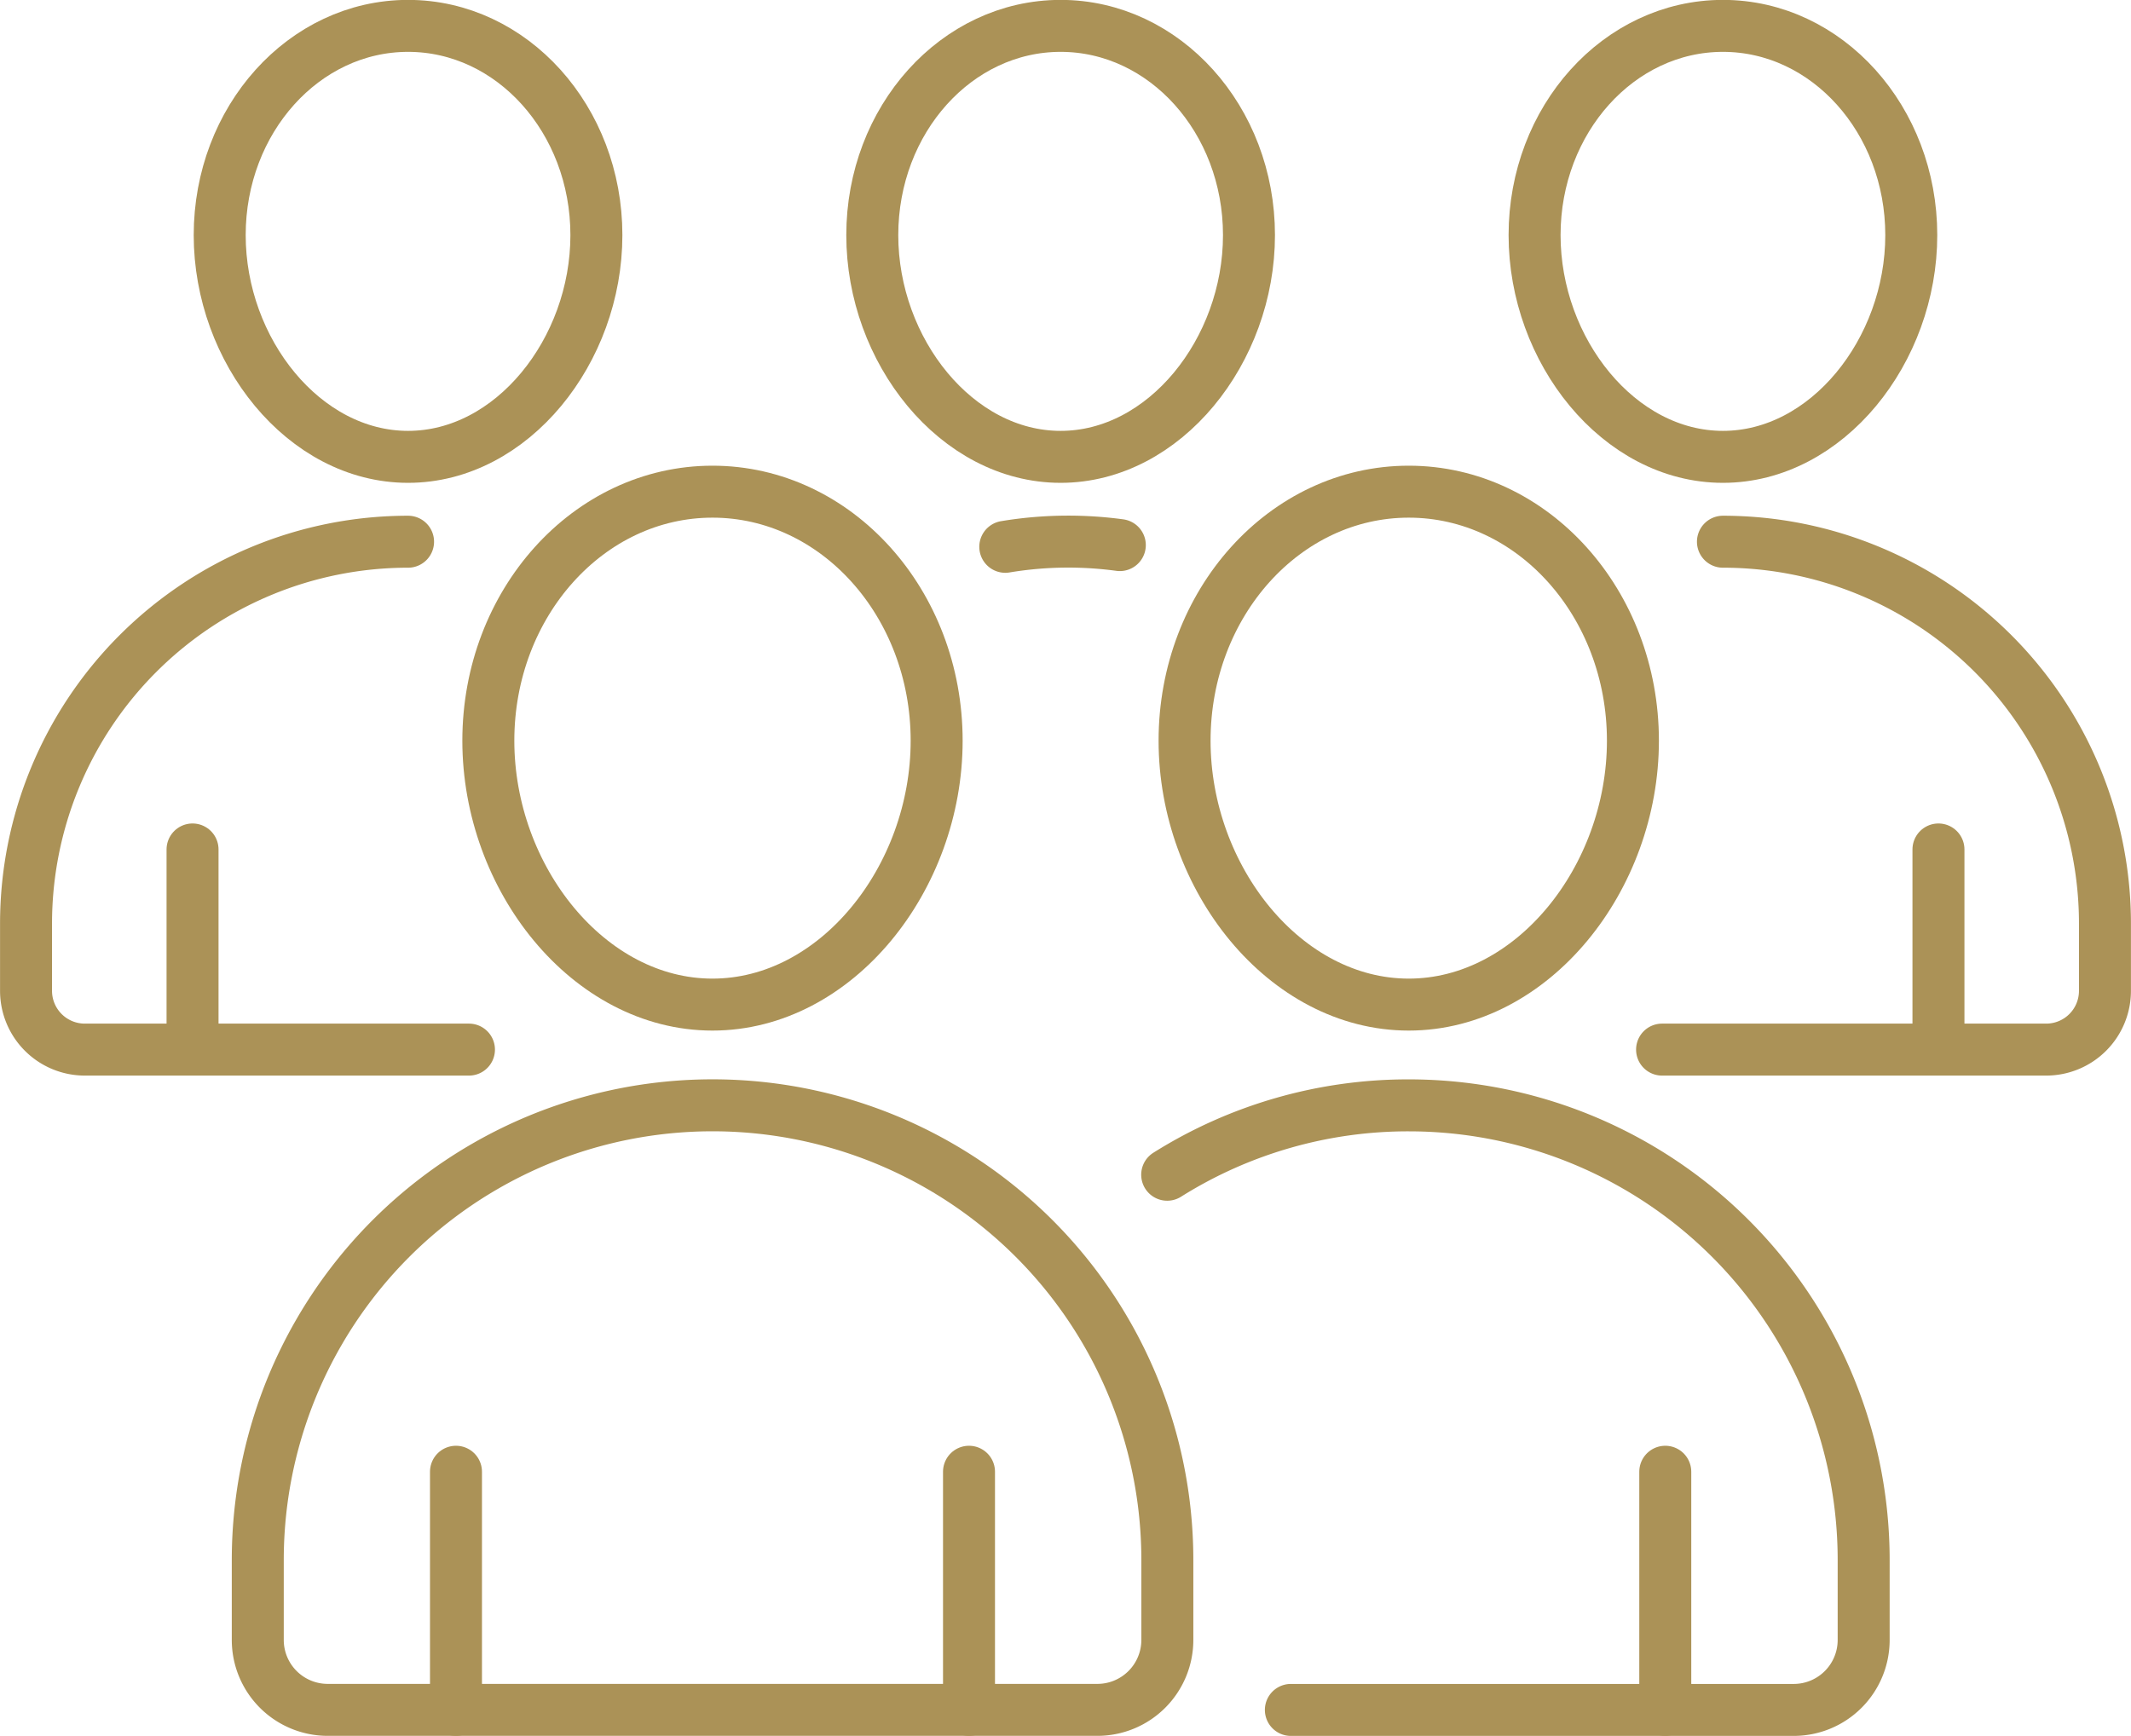 <svg xmlns="http://www.w3.org/2000/svg" width="82" height="66.808" viewBox="0 0 82 66.808">
  <g id="Group_137" data-name="Group 137" transform="translate(-683.281 -3174.251)">
    <path id="Path_216" data-name="Path 216" d="M756.826,3183.3c0,4.447-3.244,8.534-7.247,8.534s-7.248-4.087-7.248-8.534,3.245-8.053,7.248-8.053S756.826,3178.856,756.826,3183.3Z" fill="none" stroke="#AB9257" stroke-linecap="round" stroke-linejoin="round" stroke-width="2"/>
    <path id="Path_217" data-name="Path 217" d="M749.579,3195.1h0a14.7,14.7,0,0,1,14.7,14.7v2.585a2.262,2.262,0,0,1-2.262,2.262H747.237" fill="none" stroke="#AB9257" stroke-linecap="round" stroke-linejoin="round" stroke-width="2"/>
    <line id="Line_123" data-name="Line 123" y2="7.701" transform="translate(757.872 3206.944)" fill="none" stroke="#AB9257" stroke-linecap="round" stroke-linejoin="round" stroke-width="2"/>
    <path id="Path_218" data-name="Path 218" d="M719.323,3202.758c0,5.293-3.862,10.157-8.626,10.157s-8.625-4.864-8.625-10.157,3.862-9.584,8.625-9.584S719.323,3197.465,719.323,3202.758Z" fill="none" stroke="#AB9257" stroke-linecap="round" stroke-linejoin="round" stroke-width="2"/>
    <path id="Path_219" data-name="Path 219" d="M725.5,3240.059H695.892a2.692,2.692,0,0,1-2.692-2.692v-3.076a17.5,17.5,0,0,1,17.5-17.5h0a17.5,17.5,0,0,1,17.5,17.5v3.076A2.692,2.692,0,0,1,725.5,3240.059Z" fill="none" stroke="#AB9257" stroke-linecap="round" stroke-linejoin="round" stroke-width="2"/>
    <line id="Line_124" data-name="Line 124" y2="9.165" transform="translate(700.827 3230.894)" fill="none" stroke="#AB9257" stroke-linecap="round" stroke-linejoin="round" stroke-width="2"/>
    <line id="Line_125" data-name="Line 125" y2="9.165" transform="translate(720.568 3230.894)" fill="none" stroke="#AB9257" stroke-linecap="round" stroke-linejoin="round" stroke-width="2"/>
    <path id="Path_220" data-name="Path 220" d="M746.115,3202.758c0,5.293-3.862,10.157-8.626,10.157s-8.626-4.864-8.626-10.157,3.862-9.584,8.626-9.584S746.115,3197.465,746.115,3202.758Z" fill="none" stroke="#AB9257" stroke-linecap="round" stroke-linejoin="round" stroke-width="2"/>
    <path id="Path_221" data-name="Path 221" d="M728.194,3219.463a17.415,17.415,0,0,1,9.3-2.67h0a17.5,17.5,0,0,1,17.5,17.5v3.076a2.692,2.692,0,0,1-2.692,2.692H732.953" fill="none" stroke="#AB9257" stroke-linecap="round" stroke-linejoin="round" stroke-width="2"/>
    <line id="Line_126" data-name="Line 126" y2="9.165" transform="translate(747.36 3230.894)" fill="none" stroke="#AB9257" stroke-linecap="round" stroke-linejoin="round" stroke-width="2"/>
    <path id="Path_222" data-name="Path 222" d="M691.735,3183.3c0,4.447,3.245,8.534,7.248,8.534s7.247-4.087,7.247-8.534-3.244-8.053-7.247-8.053S691.735,3178.856,691.735,3183.3Z" fill="none" stroke="#AB9257" stroke-linecap="round" stroke-linejoin="round" stroke-width="2"/>
    <path id="Path_223" data-name="Path 223" d="M698.983,3195.1h0a14.7,14.7,0,0,0-14.7,14.7v2.585a2.262,2.262,0,0,0,2.262,2.262h14.781" fill="none" stroke="#AB9257" stroke-linecap="round" stroke-linejoin="round" stroke-width="2"/>
    <line id="Line_127" data-name="Line 127" y2="7.701" transform="translate(690.69 3206.944)" fill="none" stroke="#AB9257" stroke-linecap="round" stroke-linejoin="round" stroke-width="2"/>
    <path id="Path_224" data-name="Path 224" d="M716.846,3183.3c0,4.447,3.245,8.534,7.247,8.534s7.248-4.087,7.248-8.534-3.245-8.053-7.248-8.053S716.846,3178.856,716.846,3183.3Z" fill="none" stroke="#AB9257" stroke-linecap="round" stroke-linejoin="round" stroke-width="2"/>
    <path id="Path_225" data-name="Path 225" d="M726.371,3195.23a14.767,14.767,0,0,0-1.995-.134h0a14.771,14.771,0,0,0-2.412.2" fill="none" stroke="#AB9257" stroke-linecap="round" stroke-linejoin="round" stroke-width="2"/>
  </g>
</svg>
